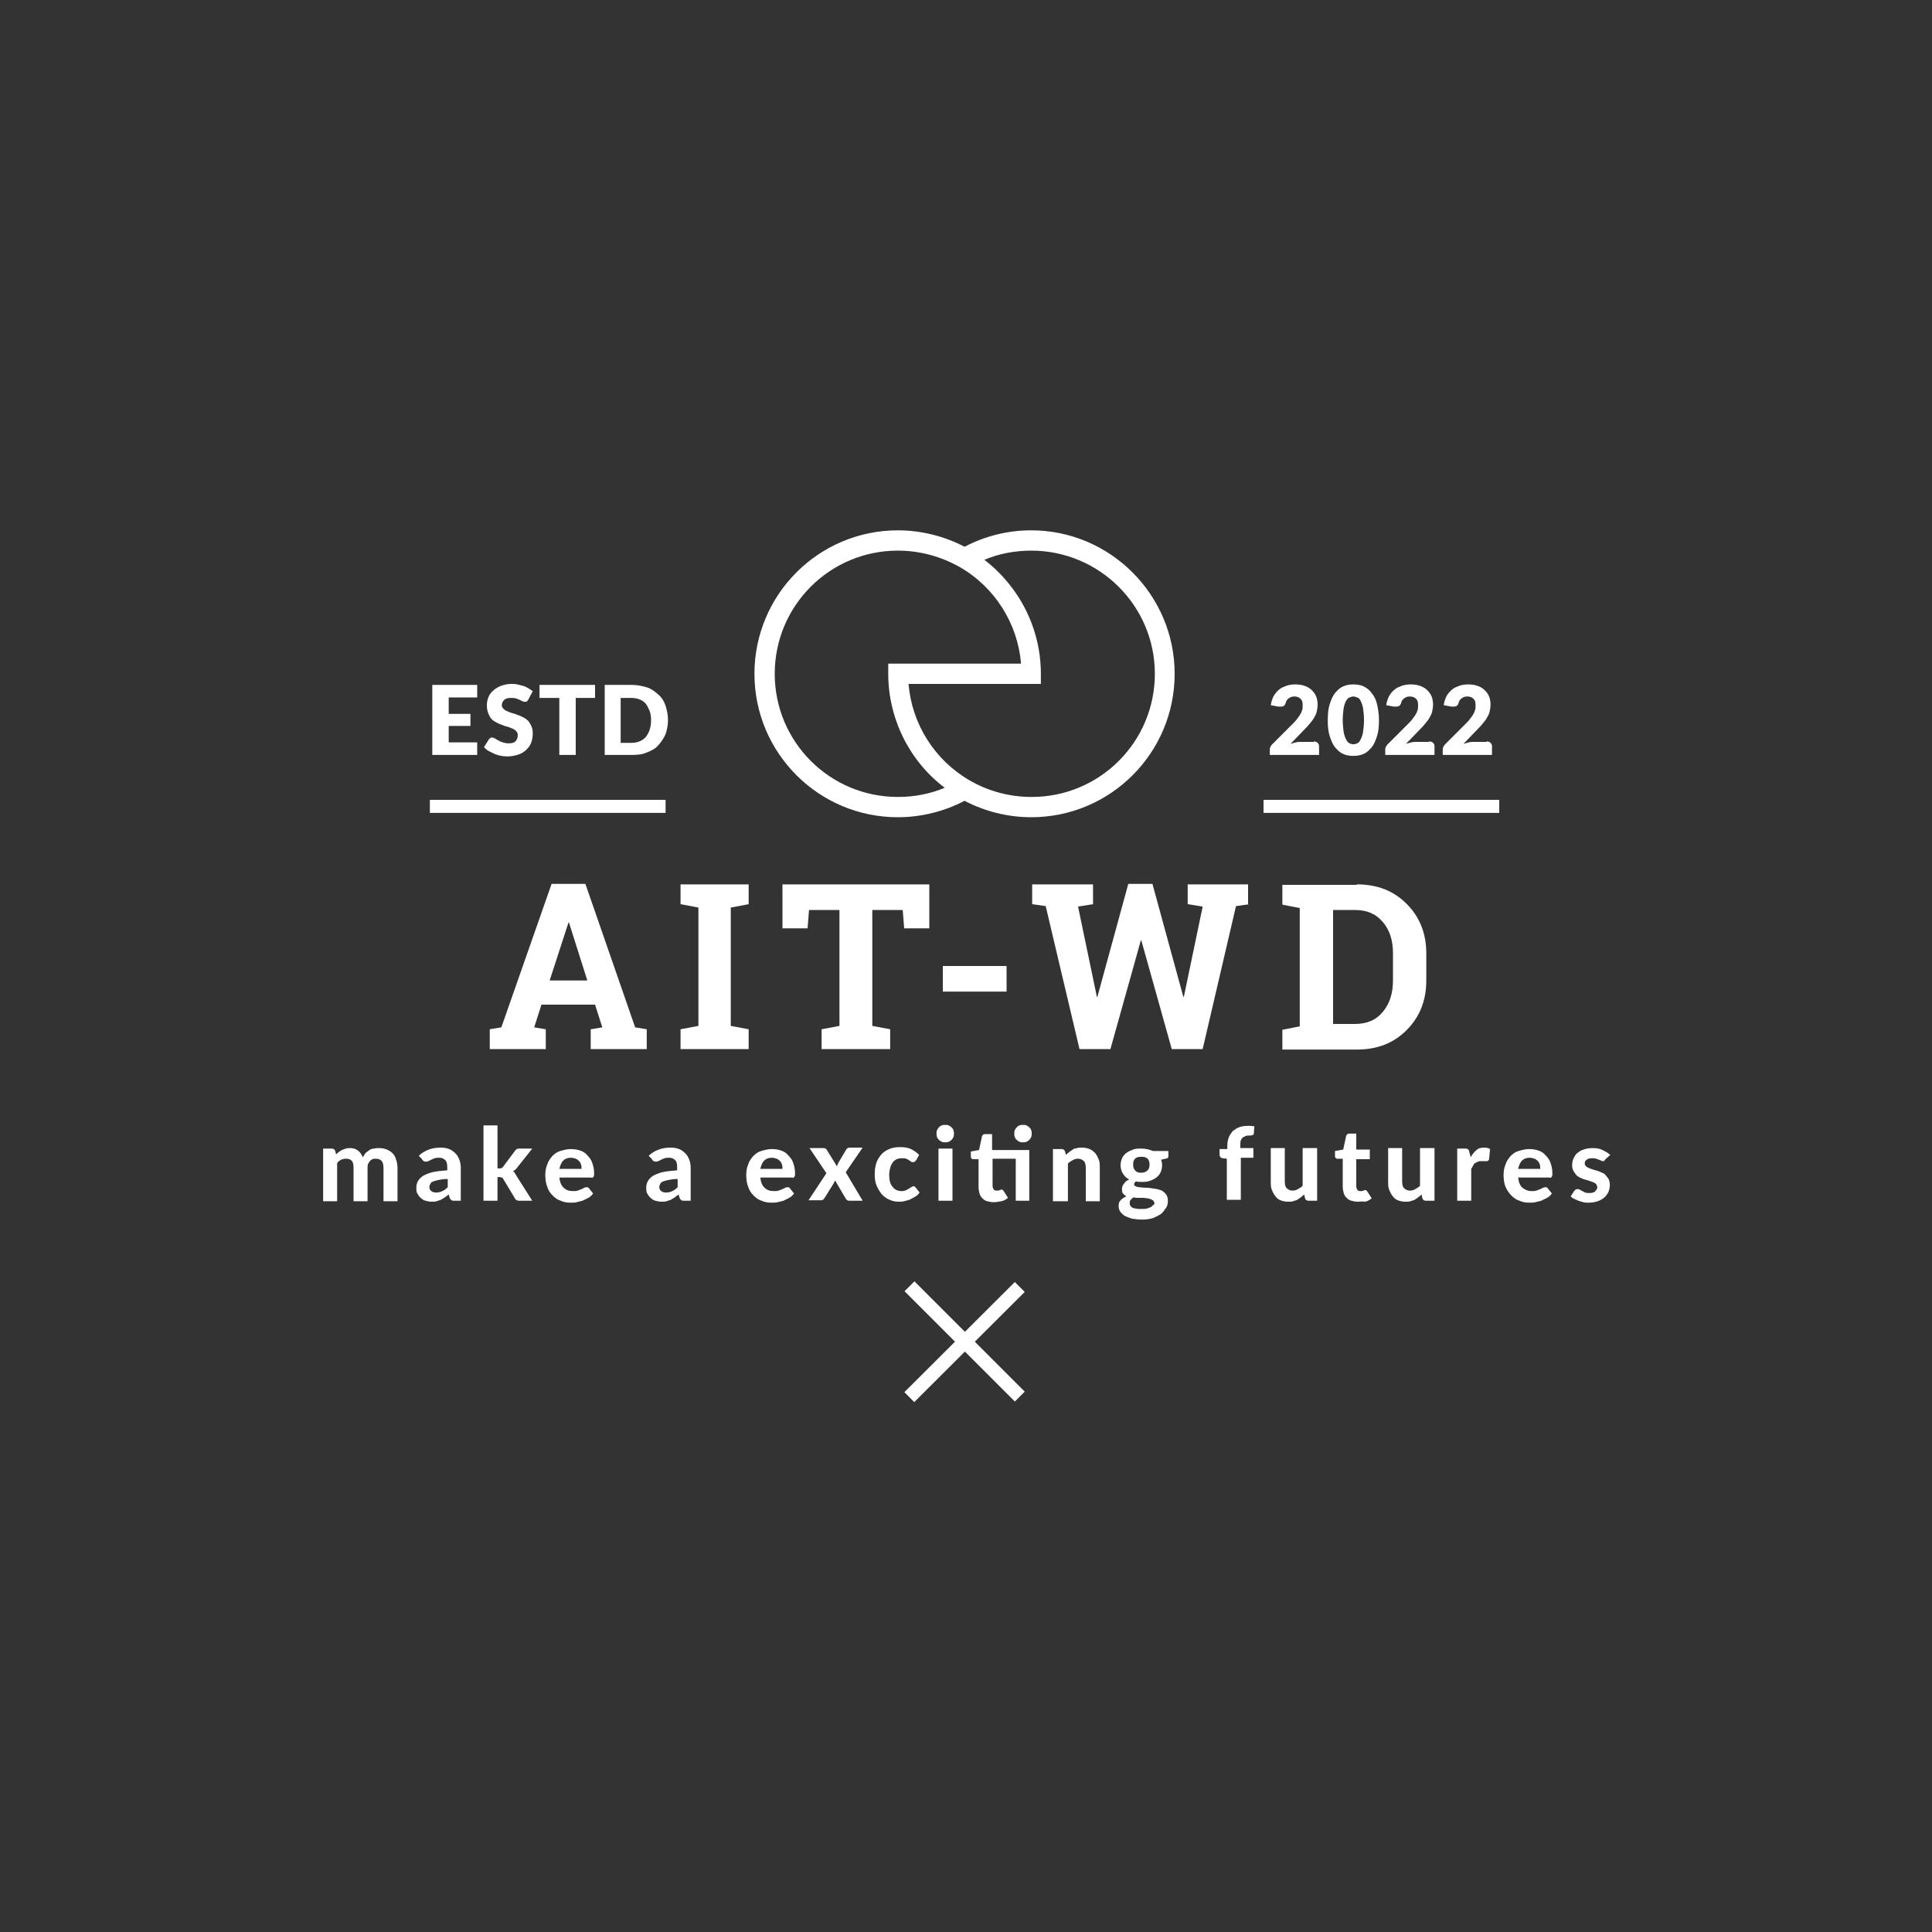 <?xml version="1.0" encoding="UTF-8" standalone="no"?>
<!-- Generator: Adobe Illustrator 26.3.1, SVG Export Plug-In . SVG Version: 6.00 Build 0)  -->

<svg
   version="1.1"
   id="レイヤー_1"
   x="0px"
   y="0px"
   viewBox="0 0 400 400"
   style="enable-background:new 0 0 400 400;"
   xml:space="preserve"
   sodipodi:docname="ait-wd-logo_white.svg"
   inkscape:version="1.1.2 (b8e25be833, 2022-02-05)"
   xmlns:inkscape="http://www.inkscape.org/namespaces/inkscape"
   xmlns:sodipodi="http://sodipodi.sourceforge.net/DTD/sodipodi-0.dtd"
   xmlns="http://www.w3.org/2000/svg"
   xmlns:svg="http://www.w3.org/2000/svg"><rect x="0" y="0" width="400" height="400" fill="#333333" stroke="none"/><defs
   id="defs122" /><sodipodi:namedview
   id="namedview120"
   pagecolor="#ffffff"
   bordercolor="#666666"
   borderopacity="1.0"
   inkscape:pageshadow="2"
   inkscape:pageopacity="0.0"
   inkscape:pagecheckerboard="0"
   showgrid="false"
   inkscape:zoom="2.0575"
   inkscape:cx="200"
   inkscape:cy="200.24301"
   inkscape:window-width="1920"
   inkscape:window-height="1009"
   inkscape:window-x="-8"
   inkscape:window-y="-8"
   inkscape:window-maximized="1"
   inkscape:current-layer="g56" />
<style
   type="text/css"
   id="style2">
	.st0{fill:#ffffff;}
</style>
<g
   id="Row_03_x2C__03">
	<g
   id="g16"
   style="fill:#ffffff;fill-opacity:1">
		<path
   class="st0"
   d="M101.4,213.1l2.4-0.4l10.4-29.7h7l10.3,29.7l2.4,0.4v4.1h-11.6v-4.1l2.4-0.4l-1.5-4.7h-11.1l-1.5,4.7l2.4,0.4    v4.1h-11.6V213.1z M113.8,203h7.8l-3.8-12h-0.1L113.8,203z"
   id="path4"
   style="fill:#ffffff;fill-opacity:1" />
		<path
   class="st0"
   d="M140.9,187.2v-4.1H155v4.1l-3.7,0.7v24.5l3.7,0.7v4.1h-14.1v-4.1l3.7-0.7v-24.5L140.9,187.2z"
   id="path6"
   style="fill:#ffffff;fill-opacity:1" />
		<path
   class="st0"
   d="M192.4,183.1v9.1h-5.2l-0.3-3.8h-6.3v24l3.7,0.7v4.1h-14.2v-4.1l3.7-0.7v-24h-6.3l-0.3,3.8H162v-9.1H192.4z"
   id="path8"
   style="fill:#ffffff;fill-opacity:1" />
		<path
   class="st0"
   d="M208.4,205.3h-13.2V200h13.2V205.3z"
   id="path10"
   style="fill:#ffffff;fill-opacity:1" />
		<path
   class="st0"
   d="M258.7,187.2l-2.8,0.4l-6.9,29.6h-6.4l-6.3-22.5h-0.1l-6.3,22.5h-6.4l-7-29.6l-2.8-0.4v-4.1h12.6v4.1    l-3.1,0.5l3.9,18.7l0.1,0l6.4-23.4h5l6.4,23.4l0.1,0l3.9-18.7l-3.1-0.5v-4.1h12.5V187.2z"
   id="path12"
   style="fill:#ffffff;fill-opacity:1" />
		<path
   class="st0"
   d="M280.9,183.1c4.2,0,7.6,1.3,10.3,4s4.1,6.1,4.1,10.3v5.6c0,4.2-1.4,7.6-4.1,10.3s-6.1,4-10.3,4h-15.4v-4.1    l3.6-0.7v-24.5l-3.6-0.7v-4.1h3.6H280.9z M276,188.4V212h4.5c2.5,0,4.4-0.8,5.8-2.5s2.1-3.8,2.1-6.5v-5.7c0-2.6-0.7-4.8-2.1-6.4    c-1.4-1.7-3.3-2.5-5.8-2.5H276z"
   id="path14"
   style="fill:#ffffff;fill-opacity:1" />
	</g>
	<g
   id="g56">
		<path
   class="st0"
   d="M66.9,248.6v-10.8h1.8c0.4,0,0.6,0.2,0.7,0.5l0.2,0.7c0.2-0.2,0.4-0.4,0.6-0.5c0.2-0.2,0.4-0.3,0.6-0.4    s0.5-0.2,0.8-0.3c0.3-0.1,0.6-0.1,0.9-0.1c0.7,0,1.2,0.2,1.6,0.5s0.8,0.8,1,1.4c0.2-0.3,0.4-0.6,0.6-0.9c0.3-0.2,0.5-0.4,0.8-0.6    c0.3-0.2,0.6-0.3,1-0.3c0.3-0.1,0.7-0.1,1-0.1c0.6,0,1.1,0.1,1.6,0.3c0.5,0.2,0.9,0.5,1.2,0.8s0.6,0.8,0.7,1.3    c0.2,0.5,0.3,1.1,0.3,1.7v6.9h-2.9v-6.9c0-1.3-0.5-1.9-1.6-1.9c-0.2,0-0.5,0-0.7,0.1c-0.2,0.1-0.4,0.2-0.5,0.4    c-0.2,0.2-0.3,0.4-0.4,0.6c-0.1,0.2-0.1,0.5-0.1,0.8v6.9h-2.9v-6.9c0-0.7-0.1-1.2-0.4-1.5c-0.3-0.3-0.7-0.4-1.2-0.4    c-0.3,0-0.7,0.1-1,0.2c-0.3,0.2-0.6,0.4-0.8,0.7v7.9H66.9z"
   id="path18"
   style="fill:#ffffff;fill-opacity:1" />
		<path
   class="st0"
   d="M86.7,239.3c0.6-0.6,1.3-1,2.1-1.3s1.6-0.4,2.5-0.4c0.6,0,1.2,0.1,1.7,0.3c0.5,0.2,0.9,0.5,1.3,0.9    c0.4,0.4,0.6,0.8,0.8,1.3s0.3,1.1,0.3,1.7v6.8h-1.3c-0.3,0-0.5,0-0.6-0.1c-0.1-0.1-0.3-0.2-0.4-0.5l-0.2-0.7    c-0.3,0.2-0.5,0.4-0.8,0.6c-0.3,0.2-0.5,0.3-0.8,0.5c-0.3,0.1-0.6,0.2-0.9,0.3c-0.3,0.1-0.7,0.1-1,0.1c-0.5,0-0.9-0.1-1.3-0.2    c-0.4-0.1-0.7-0.3-1-0.6c-0.3-0.2-0.5-0.6-0.7-0.9s-0.2-0.8-0.2-1.3c0-0.4,0.1-0.8,0.3-1.2c0.2-0.4,0.6-0.8,1-1.1    c0.5-0.3,1.2-0.6,2-0.8c0.8-0.2,1.9-0.3,3.1-0.4v-0.6c0-0.7-0.1-1.2-0.4-1.5c-0.3-0.3-0.7-0.5-1.2-0.5c-0.4,0-0.7,0-1,0.1    c-0.3,0.1-0.5,0.2-0.7,0.3c-0.2,0.1-0.4,0.2-0.6,0.3c-0.2,0.1-0.4,0.1-0.6,0.1c-0.2,0-0.4-0.1-0.5-0.2c-0.1-0.1-0.2-0.2-0.3-0.4    L86.7,239.3z M92.6,244.1c-0.7,0-1.3,0.1-1.8,0.2c-0.5,0.1-0.8,0.2-1.1,0.3c-0.3,0.1-0.5,0.3-0.6,0.5c-0.1,0.2-0.2,0.4-0.2,0.6    c0,0.4,0.1,0.7,0.4,0.9c0.2,0.2,0.6,0.3,1,0.3c0.5,0,0.9-0.1,1.3-0.3c0.4-0.2,0.7-0.4,1.1-0.8V244.1z"
   id="path20"
   style="fill:#ffffff;fill-opacity:1" />
		<path
   class="st0"
   d="M103,233v8.9h0.5c0.2,0,0.3,0,0.4-0.1c0.1-0.1,0.2-0.1,0.3-0.3l2.4-3.2c0.1-0.2,0.3-0.3,0.4-0.4    s0.3-0.1,0.6-0.1h2.6l-3.1,3.9c-0.2,0.3-0.5,0.6-0.9,0.8c0.2,0.1,0.3,0.2,0.4,0.4c0.1,0.1,0.2,0.3,0.3,0.5l3.3,5.2h-2.6    c-0.2,0-0.4,0-0.6-0.1s-0.3-0.2-0.4-0.4l-2.4-4c-0.1-0.2-0.2-0.3-0.3-0.3c-0.1,0-0.3-0.1-0.5-0.1H103v4.9h-2.9V233H103z"
   id="path22"
   style="fill:#ffffff;fill-opacity:1" />
		<path
   class="st0"
   d="M115.8,243.7c0.1,1,0.4,1.8,0.9,2.2c0.5,0.5,1.1,0.7,1.9,0.7c0.4,0,0.7,0,1-0.1c0.3-0.1,0.5-0.2,0.8-0.3    c0.2-0.1,0.4-0.2,0.6-0.3s0.4-0.1,0.5-0.1c0.2,0,0.4,0.1,0.5,0.3l0.8,1c-0.3,0.4-0.6,0.7-1,0.9c-0.4,0.2-0.8,0.4-1.2,0.6    c-0.4,0.1-0.8,0.2-1.2,0.3c-0.4,0.1-0.8,0.1-1.2,0.1c-0.8,0-1.5-0.1-2.1-0.4c-0.7-0.2-1.2-0.6-1.7-1.1c-0.5-0.5-0.9-1.1-1.1-1.8    c-0.3-0.7-0.4-1.6-0.4-2.5c0-0.7,0.1-1.4,0.4-2.1c0.2-0.7,0.6-1.2,1-1.7c0.5-0.5,1-0.9,1.7-1.1s1.4-0.4,2.2-0.4    c0.7,0,1.3,0.1,1.9,0.3c0.6,0.2,1.1,0.5,1.5,1c0.4,0.4,0.8,0.9,1,1.5s0.4,1.3,0.4,2.1c0,0.2,0,0.4,0,0.5c0,0.1-0.1,0.3-0.1,0.3    c0,0.1-0.1,0.1-0.2,0.2s-0.2,0-0.3,0H115.8z M120.4,242c0-0.3,0-0.6-0.1-0.9c-0.1-0.3-0.2-0.5-0.4-0.7c-0.2-0.2-0.4-0.4-0.7-0.5    c-0.3-0.1-0.6-0.2-1-0.2c-0.7,0-1.2,0.2-1.6,0.6c-0.4,0.4-0.6,1-0.8,1.7H120.4z"
   id="path24"
   style="fill:#ffffff;fill-opacity:1" />
		<path
   class="st0"
   d="M134.3,239.3c0.6-0.6,1.3-1,2.1-1.3s1.6-0.4,2.5-0.4c0.6,0,1.2,0.1,1.7,0.3c0.5,0.2,0.9,0.5,1.3,0.9    c0.4,0.4,0.6,0.8,0.8,1.3s0.3,1.1,0.3,1.7v6.8h-1.3c-0.3,0-0.5,0-0.6-0.1c-0.1-0.1-0.3-0.2-0.4-0.5l-0.2-0.7    c-0.3,0.2-0.5,0.4-0.8,0.6c-0.3,0.2-0.5,0.3-0.8,0.5c-0.3,0.1-0.6,0.2-0.9,0.3c-0.3,0.1-0.7,0.1-1,0.1c-0.5,0-0.9-0.1-1.3-0.2    c-0.4-0.1-0.7-0.3-1-0.6c-0.3-0.2-0.5-0.6-0.7-0.9s-0.2-0.8-0.2-1.3c0-0.4,0.1-0.8,0.3-1.2c0.2-0.4,0.6-0.8,1-1.1    c0.5-0.3,1.2-0.6,2-0.8c0.8-0.2,1.9-0.3,3.1-0.4v-0.6c0-0.7-0.1-1.2-0.4-1.5c-0.3-0.3-0.7-0.5-1.2-0.5c-0.4,0-0.7,0-1,0.1    c-0.3,0.1-0.5,0.2-0.7,0.3c-0.2,0.1-0.4,0.2-0.6,0.3c-0.2,0.1-0.4,0.1-0.6,0.1c-0.2,0-0.4-0.1-0.5-0.2c-0.1-0.1-0.2-0.2-0.3-0.4    L134.3,239.3z M140.2,244.1c-0.7,0-1.3,0.1-1.8,0.2c-0.5,0.1-0.8,0.2-1.1,0.3c-0.3,0.1-0.5,0.3-0.6,0.5c-0.1,0.2-0.2,0.4-0.2,0.6    c0,0.4,0.1,0.7,0.4,0.9c0.2,0.2,0.6,0.3,1,0.3c0.5,0,0.9-0.1,1.3-0.3c0.4-0.2,0.7-0.4,1.1-0.8V244.1z"
   id="path26"
   style="fill:#ffffff;fill-opacity:1" />
		<path
   class="st0"
   d="M157.4,243.7c0.1,1,0.4,1.8,0.9,2.2c0.5,0.5,1.1,0.7,1.9,0.7c0.4,0,0.7,0,1-0.1c0.3-0.1,0.5-0.2,0.8-0.3    c0.2-0.1,0.4-0.2,0.6-0.3s0.4-0.1,0.5-0.1c0.2,0,0.4,0.1,0.5,0.3l0.8,1c-0.3,0.4-0.6,0.7-1,0.9c-0.4,0.2-0.8,0.4-1.2,0.6    c-0.4,0.1-0.8,0.2-1.2,0.3c-0.4,0.1-0.8,0.1-1.2,0.1c-0.8,0-1.5-0.1-2.1-0.4c-0.7-0.2-1.2-0.6-1.7-1.1c-0.5-0.5-0.9-1.1-1.1-1.8    c-0.3-0.7-0.4-1.6-0.4-2.5c0-0.7,0.1-1.4,0.4-2.1c0.2-0.7,0.6-1.2,1-1.7c0.5-0.5,1-0.9,1.7-1.1s1.4-0.4,2.2-0.4    c0.7,0,1.3,0.1,1.9,0.3c0.6,0.2,1.1,0.5,1.5,1c0.4,0.4,0.8,0.9,1,1.5s0.4,1.3,0.4,2.1c0,0.2,0,0.4,0,0.5c0,0.1-0.1,0.3-0.1,0.3    c0,0.1-0.1,0.1-0.2,0.2s-0.2,0-0.3,0H157.4z M162,242c0-0.3,0-0.6-0.1-0.9c-0.1-0.3-0.2-0.5-0.4-0.7c-0.2-0.2-0.4-0.4-0.7-0.5    c-0.3-0.1-0.6-0.2-1-0.2c-0.7,0-1.2,0.2-1.6,0.6c-0.4,0.4-0.6,1-0.8,1.7H162z"
   id="path28"
   style="fill:#ffffff;fill-opacity:1" />
		<path
   class="st0"
   d="M178.6,248.6h-2.8c-0.2,0-0.4-0.1-0.5-0.2c-0.1-0.1-0.2-0.2-0.3-0.4l-2.1-3.6c-0.1,0.2-0.2,0.4-0.3,0.6    l-1.8,2.9c-0.1,0.1-0.2,0.3-0.3,0.4c-0.1,0.1-0.3,0.2-0.5,0.2h-2.6l3.7-5.6l-3.5-5.2h2.8c0.2,0,0.4,0,0.5,0.1    c0.1,0.1,0.2,0.1,0.3,0.3l2.1,3.4c0-0.1,0.1-0.2,0.1-0.4c0.1-0.1,0.1-0.2,0.2-0.4l1.6-2.7c0.2-0.3,0.4-0.4,0.7-0.4h2.7l-3.5,5.1    L178.6,248.6z"
   id="path30"
   style="fill:#ffffff;fill-opacity:1" />
		<path
   class="st0"
   d="M189.7,240.2c-0.1,0.1-0.2,0.2-0.3,0.3s-0.2,0.1-0.4,0.1c-0.1,0-0.3,0-0.4-0.1c-0.1-0.1-0.3-0.2-0.4-0.3    s-0.4-0.2-0.6-0.3c-0.2-0.1-0.5-0.1-0.9-0.1c-0.4,0-0.8,0.1-1.1,0.2c-0.3,0.2-0.6,0.4-0.8,0.7s-0.4,0.7-0.5,1.1s-0.2,0.9-0.2,1.4    c0,1.1,0.2,2,0.7,2.5c0.4,0.6,1.1,0.9,1.8,0.9c0.3,0,0.5,0,0.7-0.1c0.2,0,0.4-0.1,0.5-0.2c0.1-0.1,0.3-0.1,0.4-0.2    s0.2-0.2,0.3-0.2c0.1-0.1,0.2-0.1,0.3-0.2c0.1,0,0.2-0.1,0.3-0.1c0.2,0,0.4,0.1,0.5,0.3l0.8,1c-0.3,0.4-0.6,0.7-1,0.9    c-0.4,0.2-0.7,0.4-1.1,0.6c-0.4,0.1-0.8,0.2-1.1,0.3c-0.4,0.1-0.8,0.1-1.1,0.1c-0.7,0-1.3-0.1-1.9-0.4c-0.6-0.2-1.1-0.6-1.6-1.1    c-0.4-0.5-0.8-1.1-1.1-1.8c-0.3-0.7-0.4-1.5-0.4-2.4c0-0.8,0.1-1.5,0.3-2.2c0.2-0.7,0.6-1.3,1-1.8c0.4-0.5,1-0.9,1.7-1.2    s1.4-0.4,2.3-0.4c0.8,0,1.6,0.1,2.2,0.4c0.6,0.3,1.2,0.7,1.7,1.2L189.7,240.2z"
   id="path32"
   style="fill:#ffffff;fill-opacity:1" />
		<path
   class="st0"
   d="M197.5,234.7c0,0.2,0,0.5-0.1,0.7s-0.2,0.4-0.4,0.6c-0.2,0.2-0.4,0.3-0.6,0.4s-0.5,0.1-0.7,0.1    c-0.2,0-0.5,0-0.7-0.1c-0.2-0.1-0.4-0.2-0.6-0.4s-0.3-0.3-0.4-0.6c-0.1-0.2-0.1-0.4-0.1-0.7c0-0.2,0-0.5,0.1-0.7    c0.1-0.2,0.2-0.4,0.4-0.6s0.3-0.3,0.6-0.4c0.2-0.1,0.4-0.1,0.7-0.1c0.3,0,0.5,0,0.7,0.1s0.4,0.2,0.6,0.4c0.2,0.2,0.3,0.3,0.4,0.6    C197.5,234.3,197.5,234.5,197.5,234.7z M197.2,237.8v10.8h-2.9v-10.8H197.2z"
   id="path34"
   style="fill:#ffffff;fill-opacity:1" />
		<path
   class="st0"
   d="M213.2,248.6h-2.9v-8.7h-4.8v5.6c0,0.3,0.1,0.5,0.2,0.7c0.1,0.2,0.3,0.3,0.6,0.3c0.1,0,0.3,0,0.4,0    c0.1,0,0.2-0.1,0.3-0.1c0.1,0,0.1-0.1,0.2-0.1c0.1,0,0.1,0,0.2,0c0.1,0,0.2,0,0.2,0.1c0.1,0,0.1,0.1,0.2,0.2l0.9,1.4    c-0.4,0.3-0.8,0.6-1.4,0.7s-1,0.2-1.6,0.2c-0.5,0-0.9-0.1-1.3-0.2c-0.4-0.1-0.7-0.3-1-0.6c-0.3-0.3-0.5-0.6-0.6-1    c-0.1-0.4-0.2-0.8-0.2-1.3v-5.8h-1c-0.2,0-0.3,0-0.4-0.1c-0.1-0.1-0.2-0.2-0.2-0.4v-1.1l1.7-0.3l0.6-2.8c0.1-0.3,0.3-0.5,0.6-0.5    h1.5v3.3h7.7V248.6z M213.6,234.7c0,0.2,0,0.5-0.1,0.7c-0.1,0.2-0.2,0.4-0.4,0.6s-0.4,0.3-0.6,0.4c-0.2,0.1-0.5,0.1-0.7,0.1    c-0.2,0-0.5,0-0.7-0.1c-0.2-0.1-0.4-0.2-0.6-0.4c-0.2-0.2-0.3-0.3-0.4-0.6c-0.1-0.2-0.1-0.4-0.1-0.7c0-0.2,0-0.5,0.1-0.7    c0.1-0.2,0.2-0.4,0.4-0.6c0.2-0.2,0.3-0.3,0.6-0.4c0.2-0.1,0.4-0.1,0.7-0.1c0.3,0,0.5,0,0.7,0.1c0.2,0.1,0.4,0.2,0.6,0.4    c0.2,0.2,0.3,0.3,0.4,0.6C213.6,234.2,213.6,234.5,213.6,234.7z"
   id="path36"
   style="fill:#ffffff;fill-opacity:1" />
		<path
   class="st0"
   d="M220.7,239.1c0.2-0.2,0.4-0.4,0.7-0.6c0.2-0.2,0.5-0.3,0.7-0.5s0.5-0.2,0.9-0.3c0.3-0.1,0.6-0.1,1-0.1    c0.6,0,1.1,0.1,1.6,0.3c0.5,0.2,0.8,0.5,1.2,0.9c0.3,0.4,0.5,0.8,0.7,1.3s0.2,1.1,0.2,1.7v6.9h-2.9v-6.9c0-0.6-0.1-1.1-0.4-1.4    c-0.3-0.3-0.7-0.5-1.2-0.5c-0.4,0-0.8,0.1-1.1,0.3c-0.4,0.2-0.7,0.4-1,0.7v7.8H218v-10.8h1.8c0.4,0,0.6,0.2,0.7,0.5L220.7,239.1z"
   id="path38"
   style="fill:#ffffff;fill-opacity:1" />
		<path
   class="st0"
   d="M241.9,238.2v1.1c0,0.2,0,0.3-0.1,0.4c-0.1,0.1-0.3,0.2-0.5,0.2l-0.9,0.2c0.1,0.3,0.2,0.7,0.2,1.1    c0,0.5-0.1,1-0.3,1.5c-0.2,0.4-0.5,0.8-0.9,1.1c-0.4,0.3-0.8,0.5-1.4,0.7c-0.5,0.2-1.1,0.2-1.7,0.2c-0.4,0-0.7,0-1.1-0.1    c-0.3,0.2-0.4,0.4-0.4,0.6c0,0.2,0.1,0.3,0.3,0.4s0.5,0.2,0.8,0.2c0.3,0,0.7,0.1,1.1,0.1c0.4,0,0.8,0,1.3,0.1s0.9,0.1,1.3,0.2    c0.4,0.1,0.8,0.2,1.1,0.4c0.3,0.2,0.6,0.5,0.8,0.8s0.3,0.8,0.3,1.3c0,0.5-0.1,1-0.4,1.4s-0.6,0.9-1,1.2s-1,0.6-1.7,0.9    c-0.7,0.2-1.4,0.3-2.2,0.3c-0.8,0-1.6-0.1-2.2-0.2c-0.6-0.2-1.1-0.4-1.5-0.6c-0.4-0.3-0.7-0.6-0.9-0.9s-0.3-0.7-0.3-1.1    c0-0.5,0.1-0.9,0.4-1.2s0.7-0.6,1.2-0.8c-0.3-0.2-0.5-0.4-0.7-0.6c-0.2-0.2-0.2-0.6-0.2-1c0-0.3,0.1-0.7,0.4-1    c0.2-0.4,0.6-0.7,1.1-0.9c-0.6-0.3-1-0.7-1.3-1.2s-0.5-1.1-0.5-1.7c0-0.5,0.1-1,0.3-1.5c0.2-0.4,0.5-0.8,0.9-1.1    c0.4-0.3,0.9-0.5,1.4-0.7c0.5-0.2,1.1-0.2,1.7-0.2c0.9,0,1.7,0.2,2.4,0.5H241.9z M239,249.1c0-0.2-0.1-0.3-0.2-0.5    c-0.1-0.1-0.3-0.2-0.5-0.3c-0.2-0.1-0.4-0.1-0.7-0.2c-0.3,0-0.6-0.1-0.9-0.1c-0.3,0-0.6,0-1,0c-0.3,0-0.7,0-1-0.1    c-0.2,0.1-0.4,0.3-0.6,0.5c-0.2,0.2-0.2,0.4-0.2,0.7c0,0.2,0,0.3,0.1,0.5c0.1,0.1,0.2,0.3,0.4,0.4c0.2,0.1,0.4,0.2,0.7,0.2    c0.3,0.1,0.7,0.1,1.2,0.1c0.5,0,0.9,0,1.2-0.1c0.3-0.1,0.6-0.2,0.8-0.3s0.3-0.3,0.4-0.4C239,249.5,239,249.3,239,249.1z     M236.3,242.8c0.6,0,1-0.2,1.3-0.5s0.4-0.7,0.4-1.2c0-0.5-0.1-0.9-0.4-1.2c-0.3-0.3-0.7-0.4-1.3-0.4c-0.6,0-1,0.1-1.3,0.4    c-0.3,0.3-0.4,0.7-0.4,1.2c0,0.5,0.1,0.9,0.4,1.2C235.3,242.7,235.7,242.8,236.3,242.8z"
   id="path40"
   style="fill:#ffffff;fill-opacity:1" />
		<path
   class="st0"
   d="M254,248.6v-8.7l-0.8-0.1c-0.2,0-0.4-0.1-0.5-0.2c-0.1-0.1-0.2-0.3-0.2-0.5v-1.2h1.6v-0.7    c0-0.6,0.1-1.2,0.3-1.7c0.2-0.5,0.5-0.9,0.8-1.3c0.4-0.3,0.8-0.6,1.3-0.8c0.5-0.2,1.1-0.3,1.8-0.3c0.3,0,0.5,0,0.7,0    c0.2,0,0.5,0.1,0.7,0.1l-0.1,1.4c0,0.2-0.1,0.4-0.3,0.4c-0.2,0.1-0.4,0.1-0.6,0.1c-0.3,0-0.6,0-0.8,0.1c-0.2,0.1-0.4,0.2-0.6,0.3    c-0.2,0.2-0.3,0.4-0.4,0.6s-0.1,0.6-0.1,1v0.6h2.7v2h-2.6v8.7H254z"
   id="path42"
   style="fill:#ffffff;fill-opacity:1" />
		<path
   class="st0"
   d="M272.7,237.8v10.8h-1.8c-0.4,0-0.6-0.2-0.7-0.5l-0.2-0.8c-0.2,0.2-0.4,0.4-0.7,0.6c-0.2,0.2-0.5,0.3-0.7,0.5    c-0.3,0.1-0.5,0.2-0.9,0.3c-0.3,0.1-0.6,0.1-1,0.1c-0.6,0-1.1-0.1-1.6-0.3c-0.5-0.2-0.8-0.5-1.1-0.9c-0.3-0.4-0.5-0.8-0.7-1.3    c-0.2-0.5-0.2-1.1-0.2-1.7v-6.9h2.9v6.9c0,0.6,0.1,1.1,0.4,1.4c0.3,0.3,0.7,0.5,1.2,0.5c0.4,0,0.8-0.1,1.1-0.3    c0.4-0.2,0.7-0.4,1-0.7v-7.8H272.7z"
   id="path44"
   style="fill:#ffffff;fill-opacity:1" />
		<path
   class="st0"
   d="M281.1,248.8c-0.5,0-0.9-0.1-1.3-0.2c-0.4-0.1-0.7-0.3-1-0.6c-0.3-0.3-0.5-0.6-0.6-1    c-0.1-0.4-0.2-0.8-0.2-1.3v-5.8h-1c-0.2,0-0.3,0-0.4-0.1c-0.1-0.1-0.2-0.2-0.2-0.4v-1.1l1.7-0.3l0.6-2.8c0.1-0.3,0.3-0.5,0.6-0.5    h1.5v3.3h2.8v2h-2.8v5.6c0,0.3,0.1,0.5,0.2,0.7c0.1,0.2,0.3,0.3,0.6,0.3c0.1,0,0.3,0,0.4,0c0.1,0,0.2-0.1,0.3-0.1    c0.1,0,0.1-0.1,0.2-0.1c0.1,0,0.1,0,0.2,0c0.1,0,0.2,0,0.2,0.1c0.1,0,0.1,0.1,0.2,0.2l0.9,1.4c-0.4,0.3-0.8,0.6-1.4,0.7    C282.1,248.7,281.6,248.8,281.1,248.8z"
   id="path46"
   style="fill:#ffffff;fill-opacity:1" />
		<path
   class="st0"
   d="M297,237.8v10.8h-1.8c-0.4,0-0.6-0.2-0.7-0.5l-0.2-0.8c-0.2,0.2-0.4,0.4-0.7,0.6c-0.2,0.2-0.5,0.3-0.7,0.5    c-0.3,0.1-0.5,0.2-0.9,0.3c-0.3,0.1-0.6,0.1-1,0.1c-0.6,0-1.1-0.1-1.6-0.3c-0.5-0.2-0.8-0.5-1.1-0.9c-0.3-0.4-0.5-0.8-0.7-1.3    c-0.2-0.5-0.2-1.1-0.2-1.7v-6.9h2.9v6.9c0,0.6,0.1,1.1,0.4,1.4c0.3,0.3,0.7,0.5,1.2,0.5c0.4,0,0.8-0.1,1.1-0.3    c0.4-0.2,0.7-0.4,1-0.7v-7.8H297z"
   id="path48"
   style="fill:#ffffff;fill-opacity:1" />
		<path
   class="st0"
   d="M304.5,239.6c0.3-0.6,0.7-1.1,1.2-1.5c0.4-0.4,1-0.5,1.6-0.5c0.5,0,0.9,0.1,1.2,0.3l-0.2,2.1    c0,0.1-0.1,0.2-0.2,0.3c-0.1,0.1-0.2,0.1-0.3,0.1c-0.1,0-0.3,0-0.5,0s-0.4,0-0.6,0c-0.3,0-0.5,0-0.7,0.1c-0.2,0.1-0.4,0.2-0.6,0.3    s-0.3,0.3-0.4,0.5c-0.1,0.2-0.2,0.4-0.4,0.7v6.6h-2.9v-10.8h1.7c0.3,0,0.5,0.1,0.6,0.2c0.1,0.1,0.2,0.3,0.2,0.5L304.5,239.6z"
   id="path50"
   style="fill:#ffffff;fill-opacity:1" />
		<path
   class="st0"
   d="M314.3,243.7c0.1,1,0.4,1.8,0.9,2.2s1.1,0.7,1.9,0.7c0.4,0,0.7,0,1-0.1c0.3-0.1,0.5-0.2,0.8-0.3    c0.2-0.1,0.4-0.2,0.6-0.3c0.2-0.1,0.4-0.1,0.5-0.1c0.2,0,0.4,0.1,0.5,0.3l0.8,1c-0.3,0.4-0.6,0.7-1,0.9c-0.4,0.2-0.8,0.4-1.2,0.6    c-0.4,0.1-0.8,0.2-1.2,0.3c-0.4,0.1-0.8,0.1-1.2,0.1c-0.8,0-1.5-0.1-2.1-0.4c-0.7-0.2-1.2-0.6-1.7-1.1s-0.9-1.1-1.2-1.8    c-0.3-0.7-0.4-1.6-0.4-2.5c0-0.7,0.1-1.4,0.4-2.1c0.2-0.7,0.6-1.2,1-1.7c0.5-0.5,1-0.9,1.7-1.1s1.4-0.4,2.2-0.4    c0.7,0,1.3,0.1,1.9,0.3c0.6,0.2,1.1,0.5,1.5,1c0.4,0.4,0.8,0.9,1,1.5s0.4,1.3,0.4,2.1c0,0.2,0,0.4,0,0.5c0,0.1-0.1,0.3-0.1,0.3    c0,0.1-0.1,0.1-0.2,0.2s-0.2,0-0.3,0H314.3z M318.9,242c0-0.3,0-0.6-0.1-0.9c-0.1-0.3-0.2-0.5-0.4-0.7c-0.2-0.2-0.4-0.4-0.7-0.5    c-0.3-0.1-0.6-0.2-1-0.2c-0.7,0-1.2,0.2-1.6,0.6c-0.4,0.4-0.6,1-0.8,1.7H318.9z"
   id="path52"
   style="fill:#ffffff;fill-opacity:1" />
		<path
   class="st0"
   d="M332.4,240c-0.1,0.1-0.2,0.2-0.2,0.3c-0.1,0.1-0.2,0.1-0.3,0.1s-0.3,0-0.4-0.1c-0.1-0.1-0.3-0.1-0.5-0.2    c-0.2-0.1-0.4-0.2-0.6-0.2c-0.2-0.1-0.5-0.1-0.8-0.1c-0.5,0-0.8,0.1-1.1,0.3c-0.3,0.2-0.4,0.4-0.4,0.8c0,0.2,0.1,0.4,0.2,0.5    c0.1,0.1,0.3,0.3,0.6,0.4c0.2,0.1,0.5,0.2,0.8,0.3c0.3,0.1,0.6,0.2,1,0.3c0.3,0.1,0.6,0.2,1,0.4c0.3,0.1,0.6,0.3,0.8,0.6    c0.2,0.2,0.4,0.5,0.6,0.8c0.1,0.3,0.2,0.7,0.2,1.1c0,0.5-0.1,1-0.3,1.5c-0.2,0.4-0.5,0.8-0.8,1.1c-0.4,0.3-0.8,0.6-1.4,0.8    c-0.6,0.2-1.2,0.3-1.9,0.3c-0.4,0-0.7,0-1.1-0.1c-0.4-0.1-0.7-0.2-1-0.3c-0.3-0.1-0.6-0.3-0.9-0.4s-0.5-0.3-0.7-0.5l0.7-1.1    c0.1-0.1,0.2-0.2,0.3-0.3c0.1-0.1,0.3-0.1,0.4-0.1c0.2,0,0.3,0,0.5,0.1c0.1,0.1,0.3,0.2,0.5,0.3c0.2,0.1,0.4,0.2,0.6,0.3    c0.2,0.1,0.6,0.1,0.9,0.1c0.3,0,0.5,0,0.7-0.1c0.2-0.1,0.4-0.1,0.5-0.3s0.2-0.2,0.3-0.4c0.1-0.1,0.1-0.3,0.1-0.4    c0-0.2-0.1-0.4-0.2-0.6c-0.2-0.2-0.3-0.3-0.6-0.4c-0.2-0.1-0.5-0.2-0.8-0.3c-0.3-0.1-0.6-0.2-1-0.3c-0.3-0.1-0.6-0.2-1-0.4    c-0.3-0.2-0.6-0.3-0.8-0.6s-0.4-0.5-0.6-0.9s-0.2-0.8-0.2-1.2c0-0.4,0.1-0.9,0.3-1.3c0.2-0.4,0.4-0.8,0.8-1.1s0.8-0.6,1.3-0.7    c0.5-0.2,1.1-0.3,1.8-0.3c0.8,0,1.5,0.1,2.1,0.4s1.1,0.6,1.6,1L332.4,240z"
   id="path54"
   style="fill:#ffffff;fill-opacity:1" />
	</g>
	<g
   id="g66"
   style="fill:#ffffff;fill-opacity:1">
		<path
   class="st0"
   d="M92.9,144.4v3.4h4.5v2.5h-4.5v3.4h5.9v2.6h-9.3v-14.5h9.3v2.6H92.9z"
   id="path58"
   style="fill:#ffffff;fill-opacity:1" />
		<path
   class="st0"
   d="M109.4,144.8c-0.1,0.2-0.2,0.3-0.3,0.4s-0.2,0.1-0.4,0.1c-0.2,0-0.3,0-0.5-0.1c-0.2-0.1-0.4-0.2-0.6-0.3    s-0.5-0.2-0.8-0.3c-0.3-0.1-0.6-0.1-1-0.1c-0.6,0-1.1,0.1-1.4,0.4c-0.3,0.3-0.5,0.6-0.5,1.1c0,0.3,0.1,0.5,0.3,0.7    s0.4,0.4,0.7,0.5c0.3,0.1,0.6,0.3,1,0.4c0.4,0.1,0.8,0.2,1.2,0.4c0.4,0.1,0.8,0.3,1.2,0.5c0.4,0.2,0.7,0.4,1,0.7    c0.3,0.3,0.5,0.7,0.7,1.1c0.2,0.4,0.3,0.9,0.3,1.5c0,0.7-0.1,1.3-0.3,1.9c-0.2,0.6-0.6,1.1-1,1.5s-1,0.8-1.6,1s-1.4,0.4-2.2,0.4    c-0.4,0-0.9,0-1.4-0.1c-0.5-0.1-0.9-0.2-1.4-0.4c-0.4-0.2-0.8-0.4-1.2-0.6c-0.4-0.2-0.7-0.5-1-0.8l1-1.6c0.1-0.1,0.2-0.2,0.3-0.3    c0.1-0.1,0.3-0.1,0.4-0.1c0.2,0,0.4,0.1,0.6,0.2c0.2,0.1,0.4,0.3,0.7,0.4c0.3,0.2,0.5,0.3,0.9,0.4c0.3,0.1,0.7,0.2,1.2,0.2    c0.6,0,1.1-0.1,1.4-0.4c0.3-0.3,0.5-0.7,0.5-1.3c0-0.3-0.1-0.6-0.3-0.8c-0.2-0.2-0.4-0.4-0.7-0.5c-0.3-0.1-0.6-0.3-1-0.4    c-0.4-0.1-0.8-0.2-1.2-0.4c-0.4-0.1-0.8-0.3-1.2-0.5c-0.4-0.2-0.7-0.4-1-0.7c-0.3-0.3-0.5-0.7-0.7-1.2s-0.3-1-0.3-1.7    c0-0.5,0.1-1.1,0.3-1.6s0.5-1,1-1.4c0.4-0.4,0.9-0.7,1.6-1c0.6-0.2,1.3-0.4,2.1-0.4c0.4,0,0.9,0,1.3,0.1c0.4,0.1,0.8,0.2,1.2,0.3    c0.4,0.1,0.7,0.3,1.1,0.5c0.3,0.2,0.6,0.4,0.9,0.6L109.4,144.8z"
   id="path60"
   style="fill:#ffffff;fill-opacity:1" />
		<path
   class="st0"
   d="M123.3,144.5h-4.1v11.8h-3.4v-11.8h-4.1v-2.7h11.5V144.5z"
   id="path62"
   style="fill:#ffffff;fill-opacity:1" />
		<path
   class="st0"
   d="M138.3,149.1c0,1-0.2,2-0.5,2.9c-0.4,0.9-0.9,1.6-1.5,2.3s-1.4,1.1-2.4,1.5c-0.9,0.4-1.9,0.5-3.1,0.5h-5.6    v-14.5h5.6c1.1,0,2.1,0.2,3.1,0.5s1.7,0.9,2.4,1.5s1.2,1.4,1.5,2.3C138.1,147.1,138.3,148,138.3,149.1z M134.8,149.1    c0-0.7-0.1-1.4-0.3-1.9s-0.5-1.1-0.8-1.5c-0.3-0.4-0.8-0.7-1.3-0.9c-0.5-0.2-1.1-0.3-1.7-0.3h-2.2v9.3h2.2c0.6,0,1.2-0.1,1.7-0.3    c0.5-0.2,0.9-0.5,1.3-0.9c0.3-0.4,0.6-0.9,0.8-1.5S134.8,149.8,134.8,149.1z"
   id="path64"
   style="fill:#ffffff;fill-opacity:1" />
	</g>
	<g
   id="g76"
   style="fill:#ffffff;fill-opacity:1">
		<path
   class="st0"
   d="M272,153.5c0.3,0,0.6,0.1,0.8,0.3c0.2,0.2,0.3,0.4,0.3,0.7v1.8h-10.2v-1c0-0.2,0-0.4,0.1-0.6    c0.1-0.2,0.2-0.4,0.4-0.6l4.2-4.2c0.4-0.4,0.7-0.7,0.9-1s0.5-0.6,0.7-1c0.2-0.3,0.3-0.6,0.4-0.9c0.1-0.3,0.1-0.6,0.1-1    c0-0.6-0.1-1-0.4-1.3c-0.3-0.3-0.7-0.5-1.3-0.5c-0.5,0-0.8,0.1-1.2,0.4c-0.3,0.2-0.5,0.5-0.6,0.9c-0.1,0.4-0.3,0.6-0.5,0.7    s-0.5,0.1-1,0.1l-1.6-0.3c0.1-0.7,0.3-1.3,0.6-1.9c0.3-0.5,0.7-1,1.1-1.3c0.4-0.4,1-0.6,1.5-0.8s1.2-0.3,1.9-0.3    c0.7,0,1.4,0.1,1.9,0.3c0.6,0.2,1.1,0.5,1.5,0.9c0.4,0.4,0.7,0.8,0.9,1.3s0.3,1.1,0.3,1.7c0,0.5-0.1,1-0.2,1.5s-0.4,0.9-0.6,1.3    s-0.6,0.8-0.9,1.2c-0.3,0.4-0.7,0.8-1.1,1.2l-2.8,2.9c0.4-0.1,0.7-0.2,1.1-0.3c0.4-0.1,0.7-0.1,1-0.1H272z"
   id="path68"
   style="fill:#ffffff;fill-opacity:1" />
		<path
   class="st0"
   d="M285.5,149.1c0,1.3-0.1,2.4-0.4,3.3s-0.6,1.7-1.1,2.3c-0.5,0.6-1,1.1-1.7,1.4c-0.7,0.3-1.4,0.4-2.1,0.4    s-1.5-0.1-2.1-0.4c-0.7-0.3-1.2-0.8-1.7-1.4c-0.5-0.6-0.8-1.4-1.1-2.3s-0.4-2-0.4-3.3s0.1-2.4,0.4-3.3s0.6-1.7,1.1-2.3    c0.5-0.6,1-1.1,1.7-1.4c0.7-0.3,1.4-0.4,2.1-0.4s1.5,0.1,2.1,0.4s1.2,0.7,1.7,1.4c0.5,0.6,0.9,1.4,1.1,2.3    S285.5,147.8,285.5,149.1z M282.4,149.1c0-1-0.1-1.8-0.2-2.5c-0.1-0.6-0.3-1.1-0.5-1.5c-0.2-0.4-0.4-0.6-0.7-0.7s-0.5-0.2-0.8-0.2    s-0.5,0.1-0.8,0.2c-0.3,0.1-0.5,0.4-0.7,0.7s-0.4,0.9-0.5,1.5c-0.1,0.6-0.2,1.5-0.2,2.5c0,1,0.1,1.8,0.2,2.5    c0.1,0.6,0.3,1.1,0.5,1.5s0.4,0.6,0.7,0.8c0.3,0.1,0.5,0.2,0.8,0.2s0.5-0.1,0.8-0.2c0.3-0.1,0.5-0.4,0.7-0.8    c0.2-0.4,0.4-0.9,0.5-1.5C282.3,150.9,282.4,150.1,282.4,149.1z"
   id="path70"
   style="fill:#ffffff;fill-opacity:1" />
		<path
   class="st0"
   d="M295.9,153.5c0.3,0,0.6,0.1,0.8,0.3c0.2,0.2,0.3,0.4,0.3,0.7v1.8h-10.2v-1c0-0.2,0-0.4,0.1-0.6    c0.1-0.2,0.2-0.4,0.4-0.6l4.2-4.2c0.4-0.4,0.7-0.7,0.9-1s0.5-0.6,0.7-1c0.2-0.3,0.3-0.6,0.4-0.9c0.1-0.3,0.1-0.6,0.1-1    c0-0.6-0.1-1-0.4-1.3c-0.3-0.3-0.7-0.5-1.3-0.5c-0.5,0-0.8,0.1-1.2,0.4c-0.3,0.2-0.5,0.5-0.6,0.9c-0.1,0.4-0.3,0.6-0.5,0.7    s-0.5,0.1-1,0.1l-1.6-0.3c0.1-0.7,0.3-1.3,0.6-1.9c0.3-0.5,0.7-1,1.1-1.3c0.4-0.4,1-0.6,1.5-0.8s1.2-0.3,1.9-0.3    c0.7,0,1.4,0.1,1.9,0.3c0.6,0.2,1.1,0.5,1.5,0.9c0.4,0.4,0.7,0.8,0.9,1.3s0.3,1.1,0.3,1.7c0,0.5-0.1,1-0.2,1.5s-0.4,0.9-0.6,1.3    s-0.6,0.8-0.9,1.2c-0.3,0.4-0.7,0.8-1.1,1.2l-2.8,2.9c0.4-0.1,0.7-0.2,1.1-0.3c0.4-0.1,0.7-0.1,1-0.1H295.9z"
   id="path72"
   style="fill:#ffffff;fill-opacity:1" />
		<path
   class="st0"
   d="M307.8,153.5c0.3,0,0.6,0.1,0.8,0.3c0.2,0.2,0.3,0.4,0.3,0.7v1.8h-10.2v-1c0-0.2,0-0.4,0.1-0.6    c0.1-0.2,0.2-0.4,0.4-0.6l4.2-4.2c0.4-0.4,0.7-0.7,0.9-1s0.5-0.6,0.7-1c0.2-0.3,0.3-0.6,0.4-0.9c0.1-0.3,0.1-0.6,0.1-1    c0-0.6-0.1-1-0.4-1.3c-0.3-0.3-0.7-0.5-1.3-0.5c-0.5,0-0.8,0.1-1.2,0.4c-0.3,0.2-0.5,0.5-0.6,0.9c-0.1,0.4-0.3,0.6-0.5,0.7    s-0.5,0.1-1,0.1l-1.6-0.3c0.1-0.7,0.3-1.3,0.6-1.9c0.3-0.5,0.7-1,1.1-1.3c0.4-0.4,1-0.6,1.5-0.8s1.2-0.3,1.9-0.3    c0.7,0,1.4,0.1,1.9,0.3c0.6,0.2,1.1,0.5,1.5,0.9c0.4,0.4,0.7,0.8,0.9,1.3s0.3,1.1,0.3,1.7c0,0.5-0.1,1-0.2,1.5s-0.4,0.9-0.6,1.3    s-0.6,0.8-0.9,1.2c-0.3,0.4-0.7,0.8-1.1,1.2l-2.8,2.9c0.4-0.1,0.7-0.2,1.1-0.3c0.4-0.1,0.7-0.1,1-0.1H307.8z"
   id="path74"
   style="fill:#ffffff;fill-opacity:1" />
	</g>
	<path
   class="st0"
   d="M243.2,139.5c0,16.4-13.3,29.7-29.7,29.7c-4.8,0-9.6-1.2-13.8-3.4c-4.2,2.2-9,3.4-13.8,3.4   c-16.4,0-29.7-13.3-29.7-29.7s13.3-29.7,29.7-29.7c4.8,0,9.6,1.2,13.8,3.4c4.2-2.2,8.9-3.4,13.8-3.4   C229.9,109.8,243.2,123.2,243.2,139.5z M188.1,141.6c0.7,8.3,5.4,15.8,12.7,20c3.8,2.2,8.2,3.4,12.8,3.4   c14.1,0,25.5-11.4,25.5-25.5S227.6,114,213.5,114c-3.3,0-6.6,0.6-9.7,1.9c7.3,5.6,11.7,14.3,11.7,23.6v2.1H188.1z M183.9,139.5   v-2.1h27.5c-0.7-8.3-5.4-15.8-12.7-20c-3.9-2.2-8.3-3.4-12.8-3.4c-14.1,0-25.5,11.4-25.5,25.5s11.4,25.5,25.5,25.5   c3.3,0,6.6-0.6,9.7-1.9C188.3,157.6,183.9,148.8,183.9,139.5z"
   id="path78"
   style="fill:#ffffff;fill-opacity:1" />
	
		<rect
   x="183.6"
   y="276.3"
   transform="matrix(0.708 -0.706 0.706 0.708 -137.815 222.233)"
   class="st0"
   width="32.3"
   height="2.9"
   id="rect80"
   style="fill:#ffffff;fill-opacity:1" />
	
		<rect
   x="198.3"
   y="261.6"
   transform="matrix(0.707 -0.707 0.707 0.707 -137.873 222.581)"
   class="st0"
   width="2.9"
   height="32.3"
   id="rect82"
   style="fill:#ffffff;fill-opacity:1" />
	<rect
   x="261.6"
   y="165.6"
   class="st0"
   width="48.8"
   height="2.7"
   id="rect84"
   style="fill:#ffffff;fill-opacity:1" />
	<rect
   x="89"
   y="165.6"
   class="st0"
   width="48.8"
   height="2.7"
   id="rect86"
   style="fill:#ffffff;fill-opacity:1" />
</g>
<g
   id="g89">
</g>
<g
   id="g91">
</g>
<g
   id="g93">
</g>
<g
   id="g95">
</g>
<g
   id="g97">
</g>
<g
   id="g99">
</g>
<g
   id="g101">
</g>
<g
   id="g103">
</g>
<g
   id="g105">
</g>
<g
   id="g107">
</g>
<g
   id="g109">
</g>
<g
   id="g111">
</g>
<g
   id="g113">
</g>
<g
   id="g115">
</g>
<g
   id="g117">
</g>
</svg>
